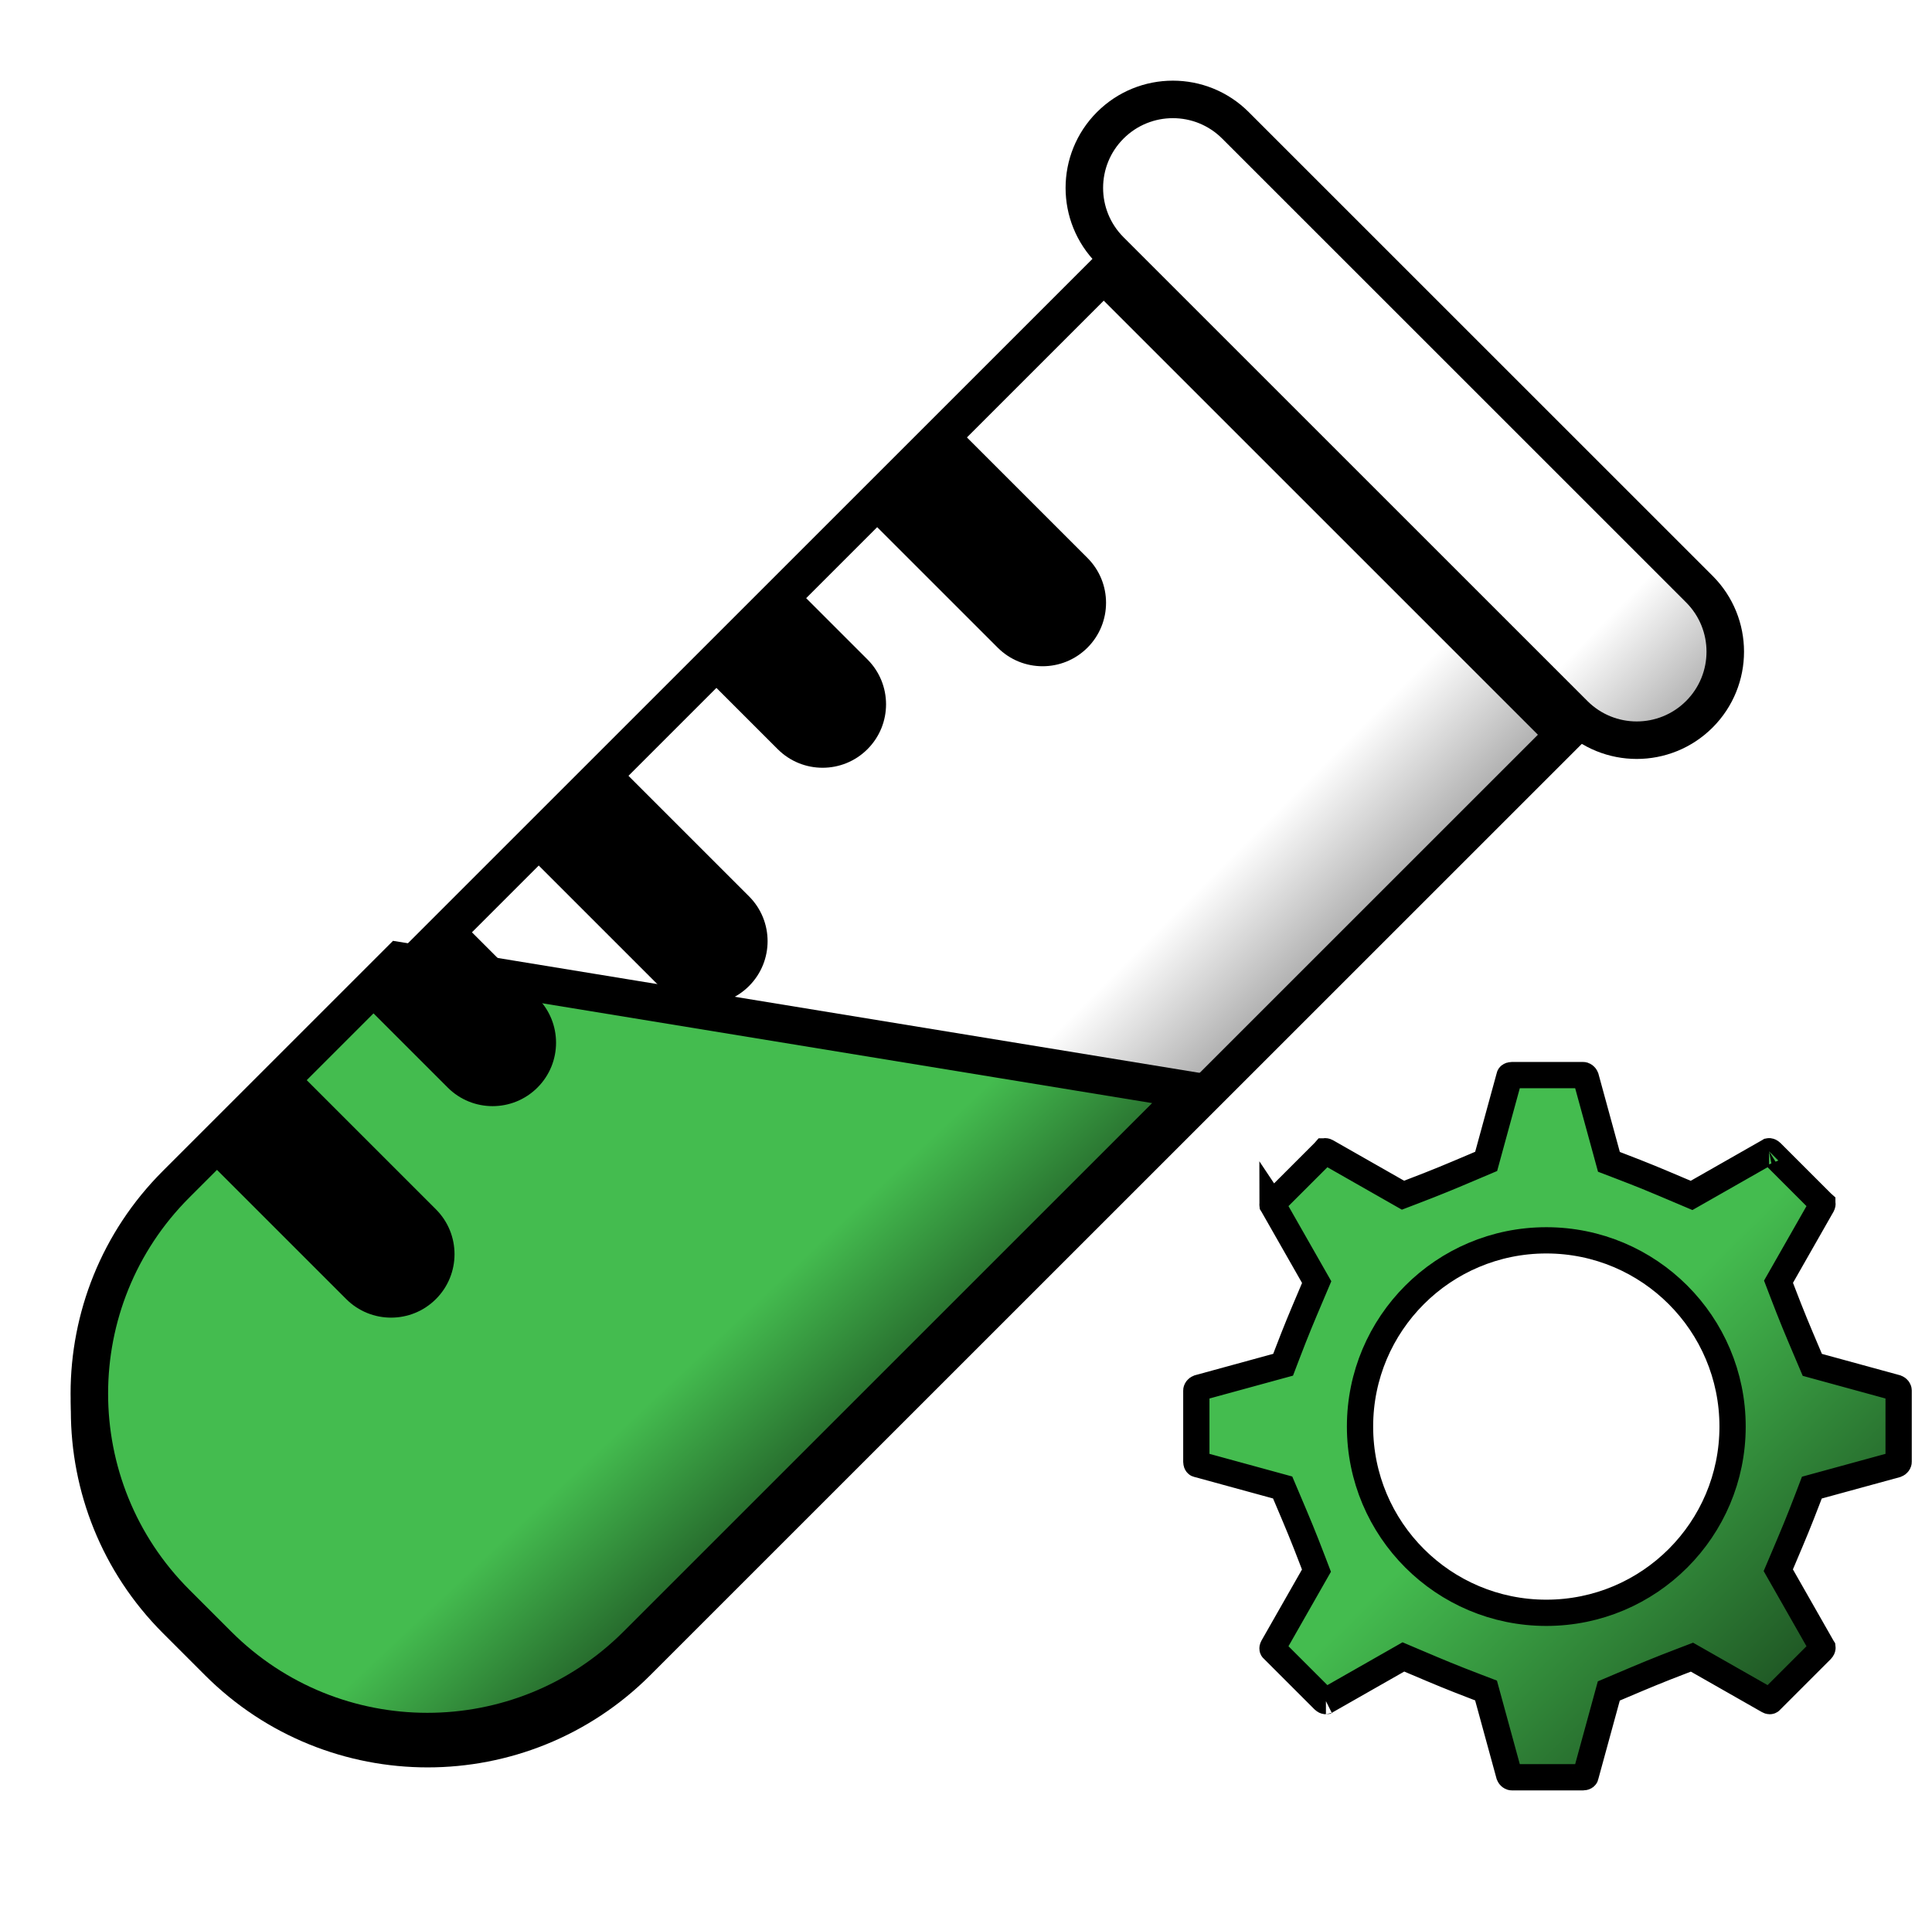 <svg width="515" height="512" viewBox="0 0 515 512" fill="none" xmlns="http://www.w3.org/2000/svg">
<g filter="url(#filter0_d_1296_155)">
<path d="M480.03 359.385L481.097 361.899L483.734 362.621L503.521 368.037C503.695 368.102 503.851 368.217 503.963 368.364C504.085 368.526 504.105 368.657 504.105 368.711V387.784C504.105 387.838 504.085 387.966 503.963 388.129C503.851 388.278 503.695 388.393 503.521 388.456L483.734 393.871L480.975 394.627L479.956 397.297C477.375 404.044 476.144 406.944 473.458 413.278L473.115 414.085L472.025 416.654L473.406 419.079L483.675 437.105L483.745 437.224L483.804 437.319C483.806 437.333 483.806 437.357 483.801 437.398C483.786 437.508 483.722 437.689 483.54 437.872L470.126 451.285L470.02 451.389L469.921 451.499C469.914 451.508 469.894 451.535 469.81 451.547C469.72 451.558 469.576 451.547 469.409 451.45L469.384 451.436L469.359 451.42L451.336 441.151L449.019 439.832L446.529 440.783C439.593 443.436 436.54 444.731 430.179 447.43L429.365 447.776L426.848 448.842L426.128 451.479L420.679 471.391L420.647 471.499L420.622 471.609C420.62 471.616 420.613 471.652 420.541 471.709C420.458 471.77 420.293 471.851 420.038 471.851H400.966C400.912 471.851 400.781 471.831 400.621 471.709C400.472 471.596 400.357 471.44 400.291 471.267L394.876 451.479L394.122 448.721L391.452 447.699C384.706 445.121 381.805 443.889 375.474 441.203L374.662 440.86L372.093 439.768L369.668 441.151L351.645 451.42L351.525 451.488L351.43 451.549C351.417 451.551 351.392 451.551 351.351 451.547C351.239 451.531 351.058 451.466 350.878 451.285L337.464 437.872L337.358 437.766L337.248 437.666C337.241 437.66 337.214 437.637 337.203 437.554C337.191 437.466 337.203 437.321 337.299 437.154L337.313 437.13L337.329 437.105L347.598 419.079L348.918 416.765L347.966 414.275C345.313 407.339 344.019 404.285 341.319 397.924L340.974 397.108L339.907 394.593L337.27 393.871L317.359 388.422L317.25 388.393L317.138 388.368C317.131 388.366 317.097 388.359 317.041 388.287C316.98 388.203 316.898 388.038 316.898 387.784V368.711C316.898 368.657 316.919 368.526 317.041 368.364C317.153 368.217 317.309 368.102 317.483 368.037L337.27 362.621L340.029 361.868L341.048 359.197C343.628 352.451 344.86 349.548 347.546 343.217C347.659 342.953 347.772 342.685 347.889 342.407L348.979 339.838L347.598 337.414L337.329 319.39L337.259 319.27L337.2 319.176C337.198 319.162 337.198 319.135 337.203 319.097C337.218 318.984 337.281 318.803 337.464 318.623L350.878 305.21L350.984 305.103L351.081 304.993H351.083C351.09 304.984 351.112 304.959 351.193 304.948C351.284 304.934 351.428 304.948 351.595 305.045L351.62 305.058L351.645 305.072L369.668 315.343L371.985 316.663L374.475 315.711C381.41 313.059 384.464 311.762 390.825 309.064C391.091 308.951 391.362 308.836 391.639 308.717L394.156 307.65L394.876 305.016L400.325 285.104L400.357 284.993L400.382 284.883C400.384 284.874 400.391 284.84 400.463 284.786C400.546 284.723 400.711 284.644 400.966 284.644H420.038C420.092 284.644 420.223 284.664 420.383 284.786C420.532 284.899 420.647 285.052 420.713 285.228L426.128 305.016L426.881 307.774L429.552 308.793C436.298 311.374 439.201 312.605 445.532 315.292L446.342 315.634L448.911 316.724L451.336 315.343L469.359 305.072L469.479 305.004L469.574 304.946C469.587 304.943 469.612 304.943 469.653 304.948C469.765 304.964 469.946 305.027 470.126 305.21L483.54 318.623L483.646 318.727L483.756 318.826V318.828C483.765 318.835 483.79 318.858 483.801 318.939C483.813 319.029 483.801 319.173 483.704 319.34L483.691 319.365L483.675 319.39L473.406 337.414L472.086 339.73L473.038 342.22C475.691 349.156 476.985 352.21 479.685 358.57L480.03 359.385ZM337.203 319.189C337.203 319.189 337.2 319.187 337.2 319.182C337.203 319.187 337.203 319.187 337.203 319.189ZM469.56 304.948C469.56 304.948 469.562 304.946 469.567 304.946C469.562 304.946 469.562 304.948 469.56 304.948ZM360.533 378.351C360.533 405.778 382.761 428.006 410.188 428.006C437.615 428.006 459.841 405.778 459.841 378.351C459.841 350.924 437.615 328.698 410.188 328.698C382.761 328.698 360.533 350.924 360.533 378.351Z" fill="url(#paint0_linear_1296_155)"/>
<path d="M351.444 451.547C351.444 451.547 351.442 451.547 351.437 451.549M480.03 359.385L481.097 361.899L483.734 362.621L503.521 368.037C503.695 368.102 503.851 368.217 503.963 368.364C504.085 368.526 504.105 368.657 504.105 368.711V387.784C504.105 387.838 504.085 387.966 503.963 388.129C503.851 388.278 503.695 388.393 503.521 388.456L483.734 393.871L480.975 394.627L479.956 397.297C477.375 404.044 476.144 406.944 473.458 413.278L473.115 414.085L472.025 416.654L473.406 419.079L483.675 437.105L483.745 437.224L483.804 437.319C483.806 437.333 483.806 437.357 483.801 437.398C483.786 437.508 483.722 437.689 483.54 437.872L470.126 451.285L470.02 451.389L469.921 451.499C469.914 451.508 469.894 451.535 469.81 451.547C469.72 451.558 469.576 451.547 469.409 451.45L469.384 451.436L469.359 451.42L451.336 441.151L449.019 439.832L446.529 440.783C439.593 443.436 436.54 444.731 430.179 447.43L429.365 447.776L426.848 448.842L426.128 451.479L420.679 471.391L420.647 471.499L420.622 471.609C420.62 471.616 420.613 471.652 420.541 471.709C420.458 471.77 420.293 471.851 420.038 471.851H400.966C400.912 471.851 400.781 471.831 400.621 471.709C400.472 471.596 400.357 471.44 400.291 471.267L394.876 451.479L394.122 448.721L391.452 447.699C384.706 445.121 381.805 443.889 375.474 441.203L374.662 440.86L372.093 439.768L369.668 441.151L351.645 451.42L351.525 451.488L351.43 451.549C351.417 451.551 351.392 451.551 351.351 451.547C351.239 451.531 351.058 451.466 350.878 451.285L337.464 437.872L337.358 437.766L337.248 437.666C337.241 437.66 337.214 437.637 337.203 437.554C337.191 437.466 337.203 437.321 337.299 437.154L337.313 437.13L337.329 437.105L347.598 419.079L348.918 416.765L347.966 414.275C345.313 407.339 344.019 404.285 341.319 397.924L340.974 397.108L339.907 394.593L337.27 393.871L317.359 388.422L317.25 388.393L317.138 388.368C317.131 388.366 317.097 388.359 317.041 388.287C316.98 388.203 316.898 388.038 316.898 387.784V368.711C316.898 368.657 316.919 368.526 317.041 368.364C317.153 368.217 317.309 368.102 317.483 368.037L337.27 362.621L340.029 361.868L341.048 359.197C343.628 352.451 344.86 349.548 347.546 343.217C347.659 342.953 347.772 342.685 347.889 342.407L348.979 339.838L347.598 337.414L337.329 319.39L337.259 319.27L337.2 319.176C337.198 319.162 337.198 319.135 337.203 319.097C337.218 318.984 337.281 318.803 337.464 318.623L350.878 305.21L350.984 305.103L351.081 304.993H351.083C351.09 304.984 351.112 304.959 351.193 304.948C351.284 304.934 351.428 304.948 351.595 305.045L351.62 305.058L351.645 305.072L369.668 315.343L371.985 316.663L374.475 315.711C381.41 313.059 384.464 311.762 390.825 309.064C391.091 308.951 391.362 308.836 391.639 308.717L394.156 307.65L394.876 305.016L400.325 285.104L400.357 284.993L400.382 284.883C400.384 284.874 400.391 284.84 400.463 284.786C400.546 284.723 400.711 284.644 400.966 284.644H420.038C420.092 284.644 420.223 284.664 420.383 284.786C420.532 284.899 420.647 285.052 420.713 285.228L426.128 305.016L426.881 307.774L429.552 308.793C436.298 311.374 439.201 312.605 445.532 315.292L446.342 315.634L448.911 316.724L451.336 315.343L469.359 305.072L469.479 305.004L469.574 304.946C469.587 304.943 469.612 304.943 469.653 304.948C469.765 304.964 469.946 305.027 470.126 305.21L483.54 318.623L483.646 318.727L483.756 318.826V318.828C483.765 318.835 483.79 318.858 483.801 318.939C483.813 319.029 483.801 319.173 483.704 319.34L483.691 319.365L483.675 319.39L473.406 337.414L472.086 339.73L473.038 342.22C475.691 349.156 476.985 352.21 479.685 358.57L480.03 359.385ZM337.203 319.189C337.203 319.189 337.2 319.187 337.2 319.182C337.203 319.187 337.203 319.187 337.203 319.189ZM469.56 304.948C469.56 304.948 469.562 304.946 469.567 304.946C469.562 304.946 469.562 304.948 469.56 304.948ZM360.533 378.351C360.533 405.778 382.761 428.006 410.188 428.006C437.615 428.006 459.841 405.778 459.841 378.351C459.841 350.924 437.615 328.698 410.188 328.698C382.761 328.698 360.533 350.924 360.533 378.351Z" stroke="black" stroke-width="7"/>
</g>
<g filter="url(#filter1_d_1296_155)">
<path d="M294.213 69.088L417.019 191.894L169.812 439.101C138.983 469.929 88.999 469.929 58.17 439.101L47.006 427.936C16.177 397.108 16.177 347.123 47.006 316.295L294.213 69.088Z" fill="url(#paint1_linear_1296_155)"/>
<path d="M294.213 69.088L417.019 191.894L169.812 439.101C138.983 469.929 88.999 469.929 58.17 439.101L47.006 427.936C16.177 397.108 16.177 347.123 47.006 316.295L294.213 69.088Z" stroke="black" stroke-width="10"/>
</g>
<path d="M46.937 315.745L106.488 256.193L317.544 290.749L169.743 438.551C138.914 469.379 88.93 469.379 58.101 438.551L46.937 427.386C16.108 396.558 16.108 346.573 46.937 315.745Z" fill="url(#paint2_linear_1296_155)" stroke="black" stroke-width="10"/>
<path d="M92.281 346.354C98.887 352.96 109.598 352.96 116.204 346.354C122.81 339.747 122.81 329.036 116.204 322.432L92.281 346.354ZM56.192 310.266L92.281 346.354L116.204 322.432L80.116 286.344L56.192 310.266Z" fill="black"/>
<path d="M119.346 289.966C125.952 296.572 136.663 296.572 143.269 289.966C149.875 283.36 149.875 272.648 143.269 266.044L119.346 289.966ZM96.791 267.411L119.346 289.966L143.269 266.044L120.714 243.489L96.791 267.411Z" fill="black"/>
<path d="M207.311 199.746C213.918 206.352 224.629 206.352 231.234 199.746C237.84 193.14 237.84 182.429 231.234 175.823L207.311 199.746ZM184.756 177.191L207.311 199.746L231.234 175.823L208.68 153.267L184.756 177.191Z" fill="black"/>
<path d="M175.735 262.9C182.341 269.506 193.052 269.506 199.658 262.9C206.264 256.294 206.264 245.582 199.658 238.978L175.735 262.9ZM139.646 226.812L175.735 262.9L199.658 238.978L163.57 202.889L139.646 226.812Z" fill="black"/>
<path d="M265.954 172.68C272.561 179.286 283.27 179.286 289.876 172.68C296.483 166.074 296.483 155.363 289.876 148.757L265.954 172.68ZM229.866 136.592L265.954 172.68L289.876 148.757L253.788 112.668L229.866 136.592Z" fill="black"/>
<g filter="url(#filter2_d_1296_155)">
<path d="M452.981 161.069L329.327 37.416C320.113 28.201 305.173 28.201 295.958 37.416C286.743 46.63 286.743 61.57 295.958 70.785L419.611 194.439C428.826 203.654 443.766 203.654 452.981 194.439C462.196 185.224 462.196 170.284 452.981 161.069Z" fill="url(#paint3_linear_1296_155)"/>
<path d="M452.981 161.069L329.327 37.416C320.113 28.201 305.173 28.201 295.958 37.416C286.743 46.63 286.743 61.57 295.958 70.785L419.611 194.439C428.826 203.654 443.766 203.654 452.981 194.439C462.196 185.224 462.196 170.284 452.981 161.069Z" stroke="black" stroke-width="10"/>
</g>
<defs>
<filter id="filter0_d_1296_155" x="310.398" y="278.144" width="204.207" height="204.207" filterUnits="userSpaceOnUse" color-interpolation-filters="sRGB">
<feFlood flood-opacity="0" result="BackgroundImageFix"/>
<feColorMatrix in="SourceAlpha" type="matrix" values="0 0 0 0 0 0 0 0 0 0 0 0 0 0 0 0 0 0 127 0" result="hardAlpha"/>
<feOffset dx="2" dy="2"/>
<feGaussianBlur stdDeviation="2.5"/>
<feComposite in2="hardAlpha" operator="out"/>
<feColorMatrix type="matrix" values="0 0 0 0 1 0 0 0 0 1 0 0 0 0 1 0 0 0 1 0"/>
<feBlend mode="normal" in2="BackgroundImageFix" result="effect1_dropShadow_1296_155"/>
<feBlend mode="normal" in="SourceGraphic" in2="effect1_dropShadow_1296_155" result="shape"/>
</filter>
<filter id="filter1_d_1296_155" x="14.884" y="62.017" width="413.206" height="413.205" filterUnits="userSpaceOnUse" color-interpolation-filters="sRGB">
<feFlood flood-opacity="0" result="BackgroundImageFix"/>
<feColorMatrix in="SourceAlpha" type="matrix" values="0 0 0 0 0 0 0 0 0 0 0 0 0 0 0 0 0 0 127 0" result="hardAlpha"/>
<feOffset dy="4"/>
<feGaussianBlur stdDeviation="2"/>
<feComposite in2="hardAlpha" operator="out"/>
<feColorMatrix type="matrix" values="0 0 0 0 1 0 0 0 0 1 0 0 0 0 1 0 0 0 1 0"/>
<feBlend mode="normal" in2="BackgroundImageFix" result="effect1_dropShadow_1296_155"/>
<feBlend mode="normal" in="SourceGraphic" in2="effect1_dropShadow_1296_155" result="shape"/>
</filter>
<filter id="filter2_d_1296_155" x="280.046" y="17.504" width="188.846" height="188.845" filterUnits="userSpaceOnUse" color-interpolation-filters="sRGB">
<feFlood flood-opacity="0" result="BackgroundImageFix"/>
<feColorMatrix in="SourceAlpha" type="matrix" values="0 0 0 0 0 0 0 0 0 0 0 0 0 0 0 0 0 0 127 0" result="hardAlpha"/>
<feOffset dy="-4"/>
<feGaussianBlur stdDeviation="2"/>
<feComposite in2="hardAlpha" operator="out"/>
<feColorMatrix type="matrix" values="0 0 0 0 1 0 0 0 0 1 0 0 0 0 1 0 0 0 1 0"/>
<feBlend mode="normal" in2="BackgroundImageFix" result="effect1_dropShadow_1296_155"/>
<feBlend mode="normal" in="SourceGraphic" in2="effect1_dropShadow_1296_155" result="shape"/>
</filter>
<linearGradient id="paint0_linear_1296_155" x1="410.502" y1="377.368" x2="477.249" y2="444.995" gradientUnits="userSpaceOnUse">
<stop stop-color="#44BC4F"/>
<stop offset="1" stop-color="#1F5624"/>
</linearGradient>
<linearGradient id="paint1_linear_1296_155" x1="337.176" y1="215.467" x2="369.881" y2="248.172" gradientUnits="userSpaceOnUse">
<stop stop-color="white"/>
<stop offset="1" stop-color="#999999"/>
</linearGradient>
<linearGradient id="paint2_linear_1296_155" x1="157.864" y1="388.014" x2="192.824" y2="425.23" gradientUnits="userSpaceOnUse">
<stop stop-color="#44BC4F"/>
<stop offset="1" stop-color="#1F5624"/>
</linearGradient>
<linearGradient id="paint3_linear_1296_155" x1="430.852" y1="166.455" x2="472.141" y2="207.179" gradientUnits="userSpaceOnUse">
<stop stop-color="white"/>
<stop offset="1" stop-color="#737373"/>
</linearGradient>
</defs>
</svg>
